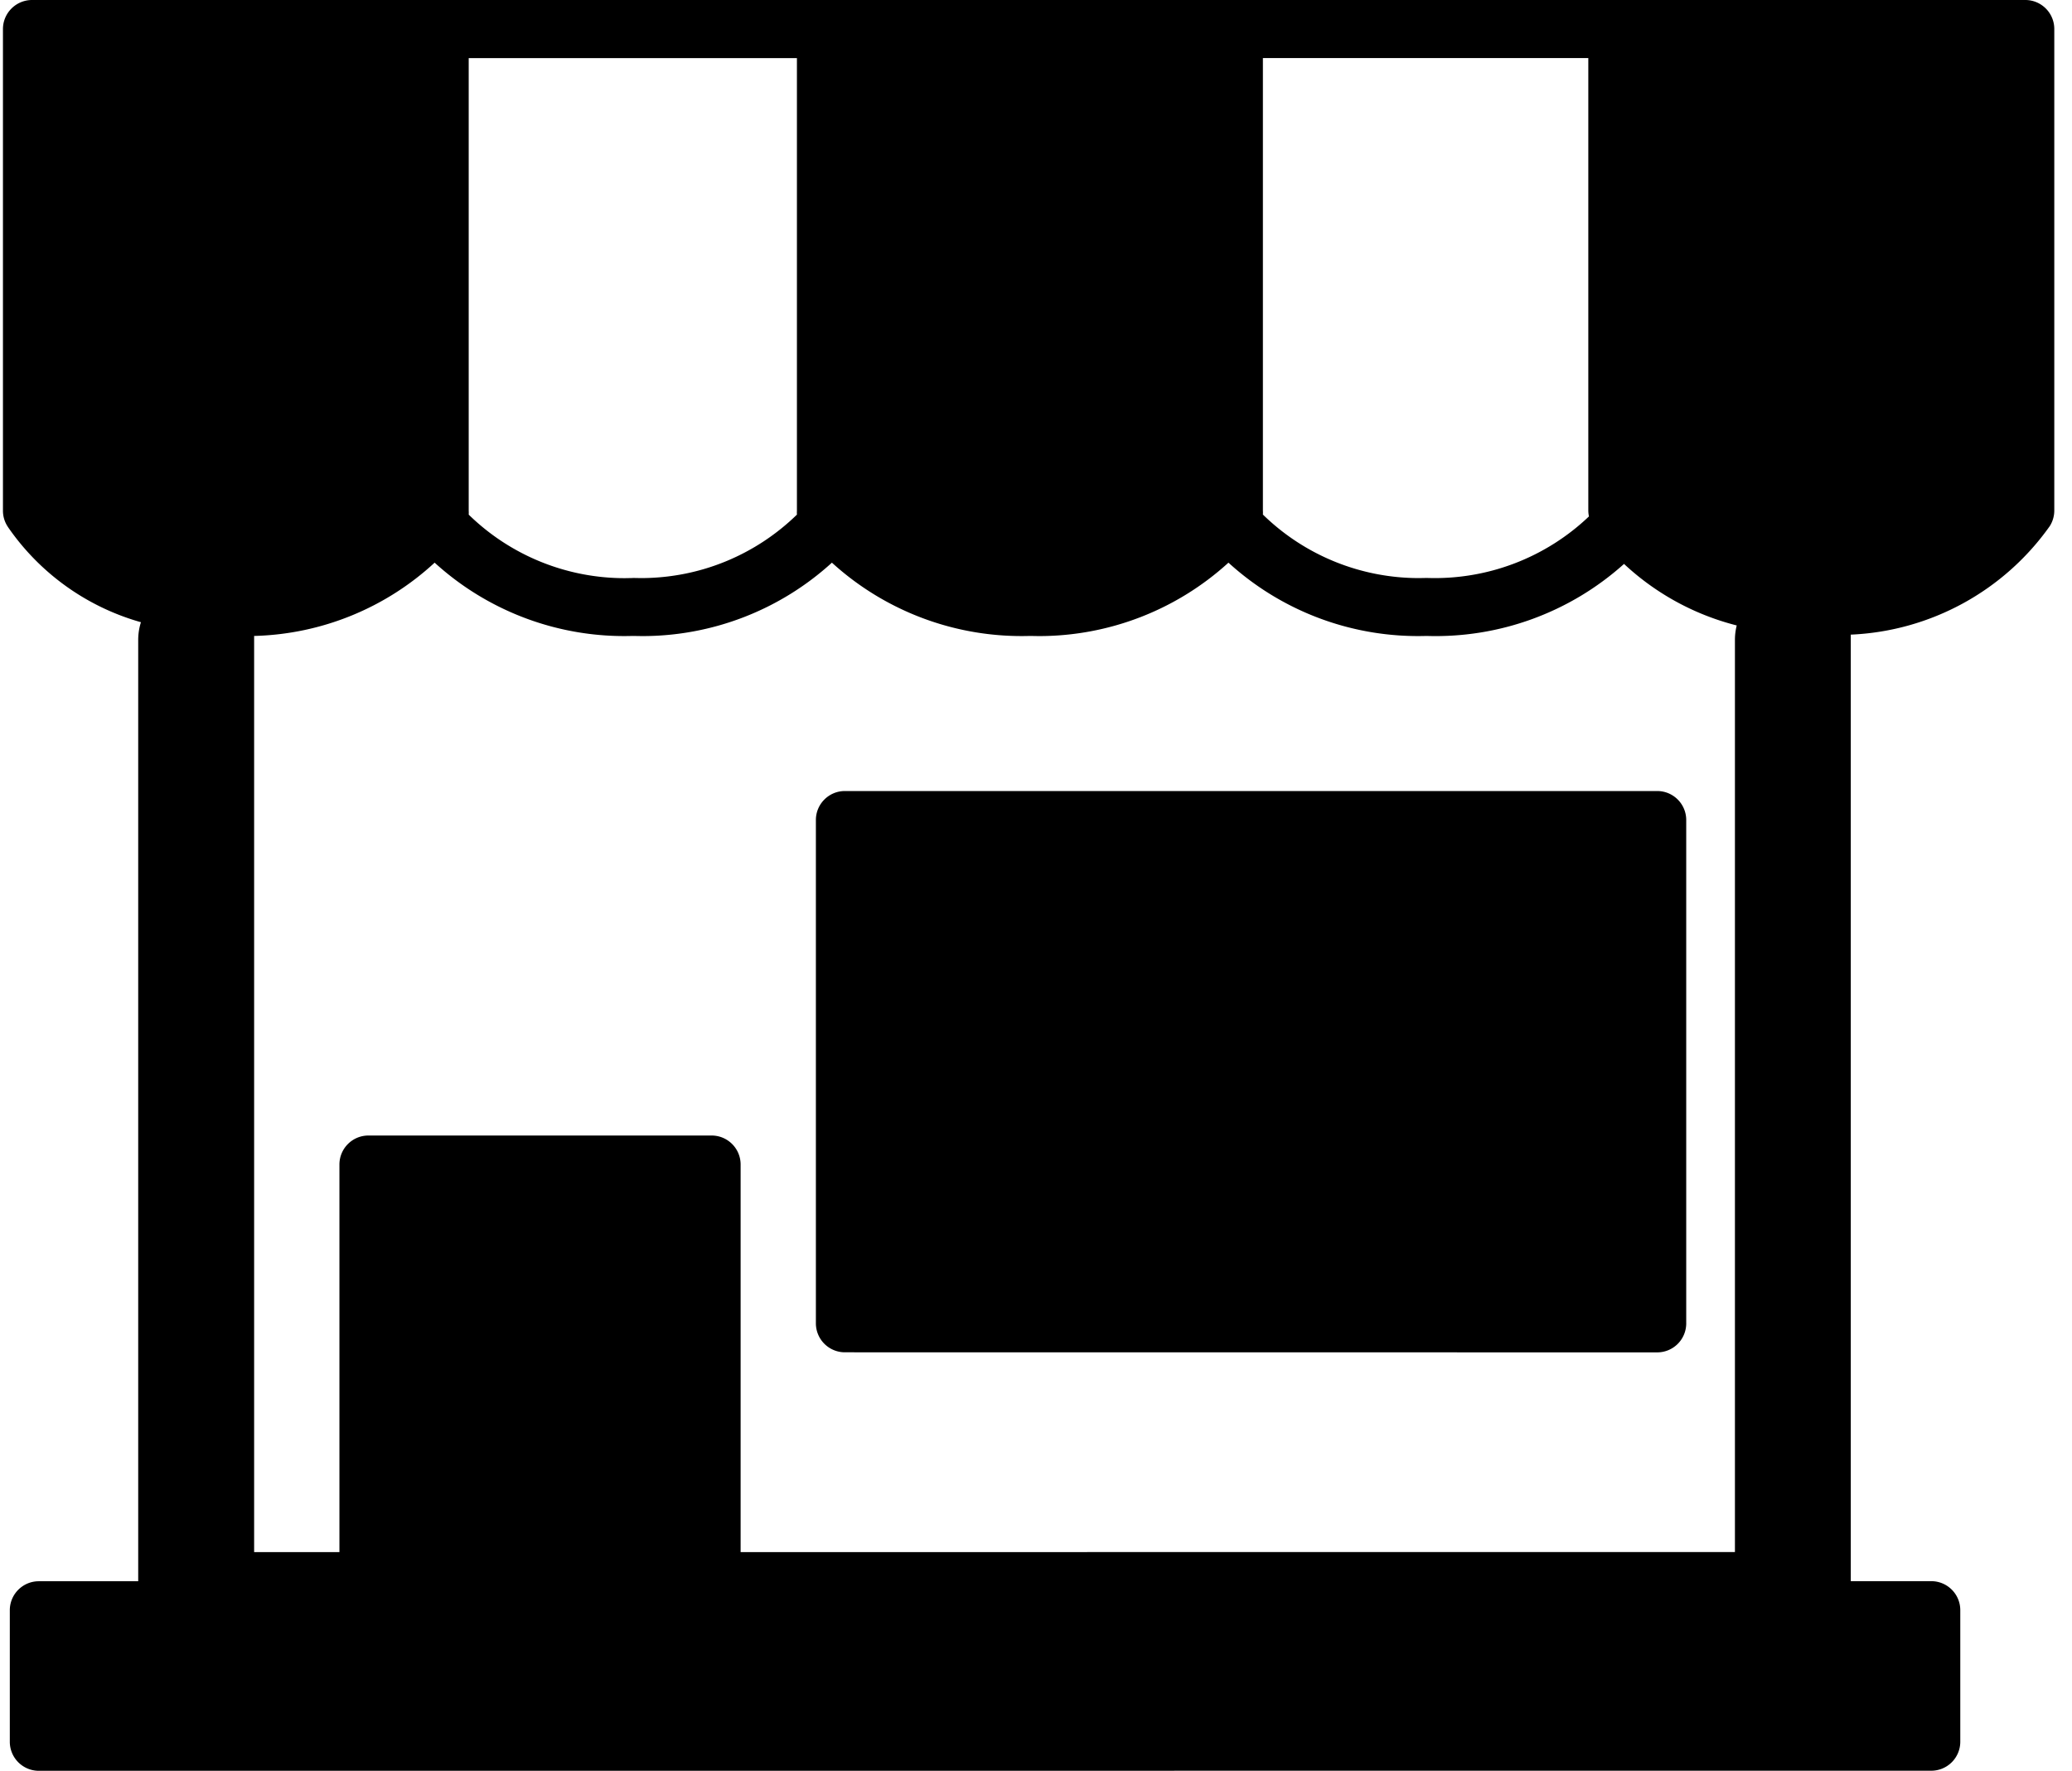 <svg xmlns="http://www.w3.org/2000/svg" xmlns:xlink="http://www.w3.org/1999/xlink" aria-hidden="true" role="img" class="iconify iconify--fontisto" width="1.17em" height="1em" preserveAspectRatio="xMidYMid meet" viewBox="0 0 28 24"><path fill="currentColor" d="M.482 24a.393.393 0 0 1-.389-.393v-1.783c0-.217.176-.393.393-.393h1.347V8.671a.79.79 0 0 1 .039-.244l-.002.006a3.265 3.265 0 0 1-1.8-1.287l-.007-.011A.39.39 0 0 1 0 6.921V.394C0 .177.176.001.393 0h27.014c.217 0 .393.176.393.393V6.92a.396.396 0 0 1-.064.215l.001-.002a3.49 3.49 0 0 1-2.687 1.468h-.008V21.43h1.091c.217 0 .393.176.393.393v1.783a.393.393 0 0 1-.393.393h-.001zm22.99-2.965V8.673c0-.07.009-.138.026-.202l-.001.006a3.498 3.498 0 0 1-1.53-.836l.002.002a3.82 3.82 0 0 1-2.68.976h.006a3.811 3.811 0 0 1-2.69-.996l.003.003a3.81 3.81 0 0 1-2.574.995l-.119-.002h.006a3.816 3.816 0 0 1-2.69-.996l.003.003a3.812 3.812 0 0 1-2.575.995l-.128-.002h.006a3.814 3.814 0 0 1-2.69-.996l.003.003a3.742 3.742 0 0 1-2.441.993h-.005v12.417H4.56v-5.253c0-.217.176-.393.393-.393h4.651c.217 0 .393.176.393.393v5.253zM19.295 7.833a3.028 3.028 0 0 0 2.2-.835l-.001.001a.364.364 0 0 1-.009-.083V.787h-4.41V6.92l.001.027l-.001.028v-.001a3.025 3.025 0 0 0 2.117.861l.11-.002h-.005zm-10.758 0l.106.002c.824 0 1.571-.328 2.118-.861l-.001.001l-.001-.027l.001-.028v.001V.788H6.312v6.133l.001.027l-.001.028v-.001a3.025 3.025 0 0 0 2.117.861l.112-.002h-.005zm2.873 10.495a.393.393 0 0 1-.393-.393v-6.821c0-.217.176-.393.393-.393h11.009c.217 0 .393.176.393.393v6.822a.393.393 0 0 1-.393.393h-.001z"></path></svg>